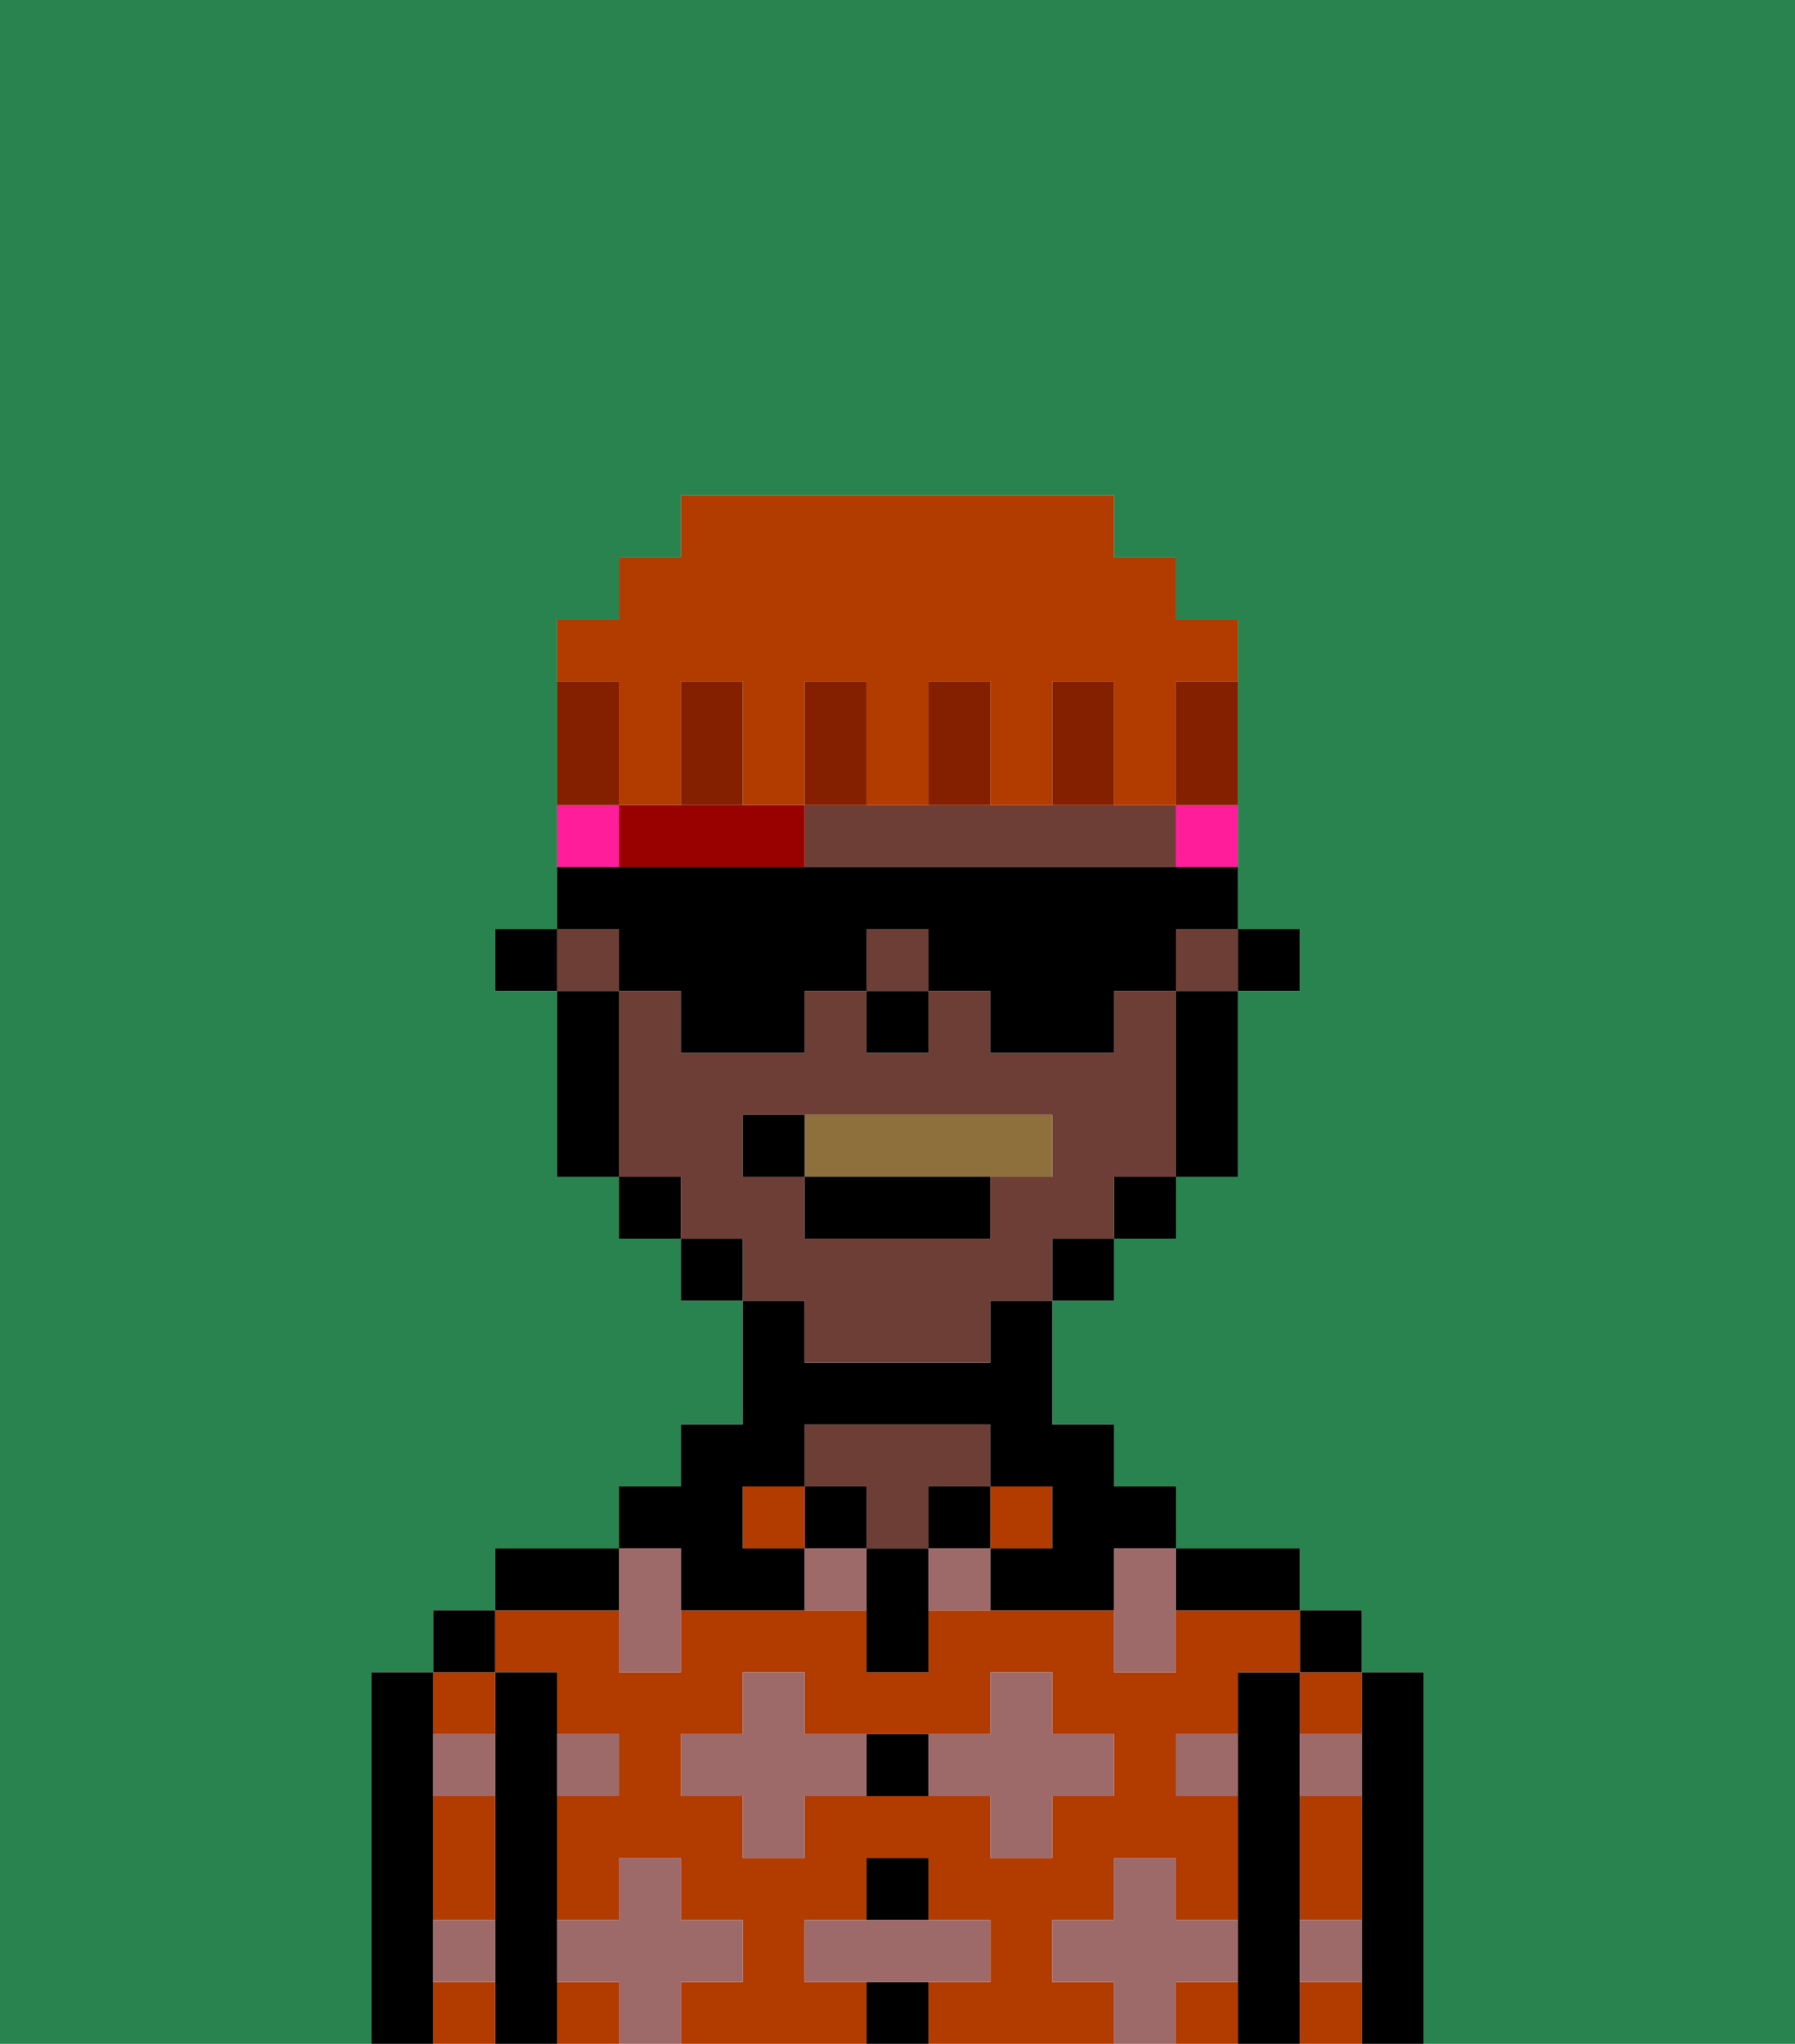 <svg xmlns="http://www.w3.org/2000/svg" viewBox="0 0 29 33"><defs><style>polygon,rect,path{shape-rendering:crispedges;}.ya224-1{fill:#29834f;}.ya224-2{fill:#000000;}.ya224-3{fill:#b23b00;}.ya224-4{fill:#6d3e35;}.ya224-5{fill:#9e6969;}.ya224-6{fill:#990000;}.ya224-7{fill:#8e703c;}.ya224-8{fill:#ff1d99;}.ya224-9{fill:#841f00;}.ya224-10{fill:#b23b00;}</style></defs><path class="ya224-1" d="M0,33H6V27H7V26H8V25h2V24h1V23h1V21H11V20H10V19H9V16H8V15H9V10h1V9h1V8h7V9h1v1h1v5h1v1H20v3H19v1H18v1H17v2h1v1h1v1h2v1h1v1h1v6h6V0H0Z"/><path class="ya224-2" d="M23,27H22v6h1V27Z"/><path class="ya224-3" d="M21,28h1V27H21Z"/><path class="ya224-3" d="M21,30v1h1V29H21Z"/><path class="ya224-3" d="M21,32v1h1V32Z"/><rect class="ya224-2" x="21" y="26" width="1" height="1"/><path class="ya224-2" d="M21,31V27H20v6h1V31Z"/><path class="ya224-3" d="M17,32V31h1V30h1v1h1V29H19V28h1V27h1V26H19v1H18V26H15v1H14V26H11v1H10V26H8v1H9v1h1v1H9v2h1V30h1v1h1v1H11v1h3V32H13V31h1V30h1v1h1v1H15v1h3V32Zm-2-3H13v1H12V29H11V28h1V27h1v1h3V27h1v1h1v1H17v1H16V29Z"/><rect class="ya224-3" x="9" y="32" width="1" height="1"/><path class="ya224-3" d="M19,32v1h1V32Z"/><path class="ya224-2" d="M20,26h1V25H19v1Z"/><rect class="ya224-3" x="16" y="24" width="1" height="1"/><rect class="ya224-2" x="15" y="24" width="1" height="1"/><rect class="ya224-2" x="14" y="32" width="1" height="1"/><rect class="ya224-2" x="14" y="30" width="1" height="1"/><path class="ya224-2" d="M14,28v1h1V28Z"/><path class="ya224-2" d="M14,25v2h1V25Z"/><rect class="ya224-2" x="13" y="24" width="1" height="1"/><path class="ya224-4" d="M14,25h1V24h1V23H13v1h1Z"/><rect class="ya224-3" x="12" y="24" width="1" height="1"/><path class="ya224-2" d="M11,26h2V25H12V24h1V23h3v1h1v1H16v1h2V25h1V24H18V23H17V21H16v1H13V21H12v2H11v1H10v1h1Z"/><path class="ya224-2" d="M10,25H8v1h2Z"/><path class="ya224-2" d="M9,31V27H8v6H9V31Z"/><path class="ya224-3" d="M8,28V27H7v1Z"/><path class="ya224-3" d="M7,32v1H8V32Z"/><path class="ya224-3" d="M7,30v1H8V29H7Z"/><rect class="ya224-2" x="7" y="26" width="1" height="1"/><path class="ya224-2" d="M7,31V27H6v6H7V31Z"/><path class="ya224-5" d="M12,32V31H11V30H10v1H9v1h1v1h1V32Z"/><path class="ya224-5" d="M13,28V27H12v1H11v1h1v1h1V29h1V28Z"/><polygon class="ya224-5" points="10 27 11 27 11 26 11 25 10 25 10 26 10 27"/><path class="ya224-5" d="M15,25v1h1V25Z"/><path class="ya224-5" d="M13,25v1h1V25Z"/><path class="ya224-5" d="M17,30V29h1V28H17V27H16v1H15v1h1v1Z"/><polygon class="ya224-5" points="18 26 18 27 19 27 19 26 19 25 18 25 18 26"/><path class="ya224-5" d="M7,29H8V28H7Z"/><path class="ya224-5" d="M10,29V28H9v1Z"/><path class="ya224-5" d="M21,29h1V28H21Z"/><path class="ya224-5" d="M19,29h1V28H19Z"/><path class="ya224-5" d="M21,32h1V31H21Z"/><path class="ya224-5" d="M7,32H8V31H7Z"/><polygon class="ya224-5" points="16 32 16 31 15 31 14 31 13 31 13 32 14 32 15 32 16 32"/><path class="ya224-5" d="M20,32V31H19V30H18v1H17v1h1v1h1V32Z"/><rect class="ya224-2" x="20" y="15" width="1" height="1"/><path class="ya224-4" d="M13,22h3V21h1V20h1V19h1V16H18v1H16V16H15v1H14V16H13v1H11V16H10v3h1v1h1v1h1Zm-1-3V18h5v1H16v1H13V19Z"/><path class="ya224-4" d="M18,13H13v1h6V13Z"/><rect class="ya224-4" x="19" y="15" width="1" height="1"/><rect class="ya224-4" x="14" y="15" width="1" height="1"/><rect class="ya224-4" x="9" y="15" width="1" height="1"/><path class="ya224-2" d="M19,17v2h1V16H19Z"/><rect class="ya224-2" x="18" y="19" width="1" height="1"/><rect class="ya224-2" x="17" y="20" width="1" height="1"/><rect class="ya224-2" x="11" y="20" width="1" height="1"/><rect class="ya224-2" x="10" y="19" width="1" height="1"/><path class="ya224-2" d="M10,16H9v3h1V16Z"/><rect class="ya224-2" x="8" y="15" width="1" height="1"/><rect class="ya224-2" x="14" y="16" width="1" height="1"/><path class="ya224-6" d="M12,13H10v1h3V13Z"/><path class="ya224-7" d="M16,19h1V18H13v1Z"/><rect class="ya224-2" x="13" y="19" width="3" height="1"/><path class="ya224-2" d="M13,18H12v1h1Z"/><path class="ya224-8" d="M19,14h1V13H19Z"/><path class="ya224-8" d="M10,13H9v1h1Z"/><path class="ya224-2" d="M10,16h1v1h2V16h1V15h1v1h1v1h2V16h1V15h1V14H9v1h1Z"/><path class="ya224-9" d="M19,12v1h1V11H19Z"/><path class="ya224-10" d="M10,12v1h1V11h1v2h1V11h1v2h1V11h1v2h1V11h1v2h1V11h1V10H19V9H18V8H11V9H10v1H9v1h1Z"/><path class="ya224-9" d="M18,12V11H17v2h1Z"/><path class="ya224-9" d="M16,12V11H15v2h1Z"/><path class="ya224-9" d="M14,12V11H13v2h1Z"/><path class="ya224-9" d="M12,12V11H11v2h1Z"/><path class="ya224-9" d="M10,12V11H9v2h1Z"/></svg>